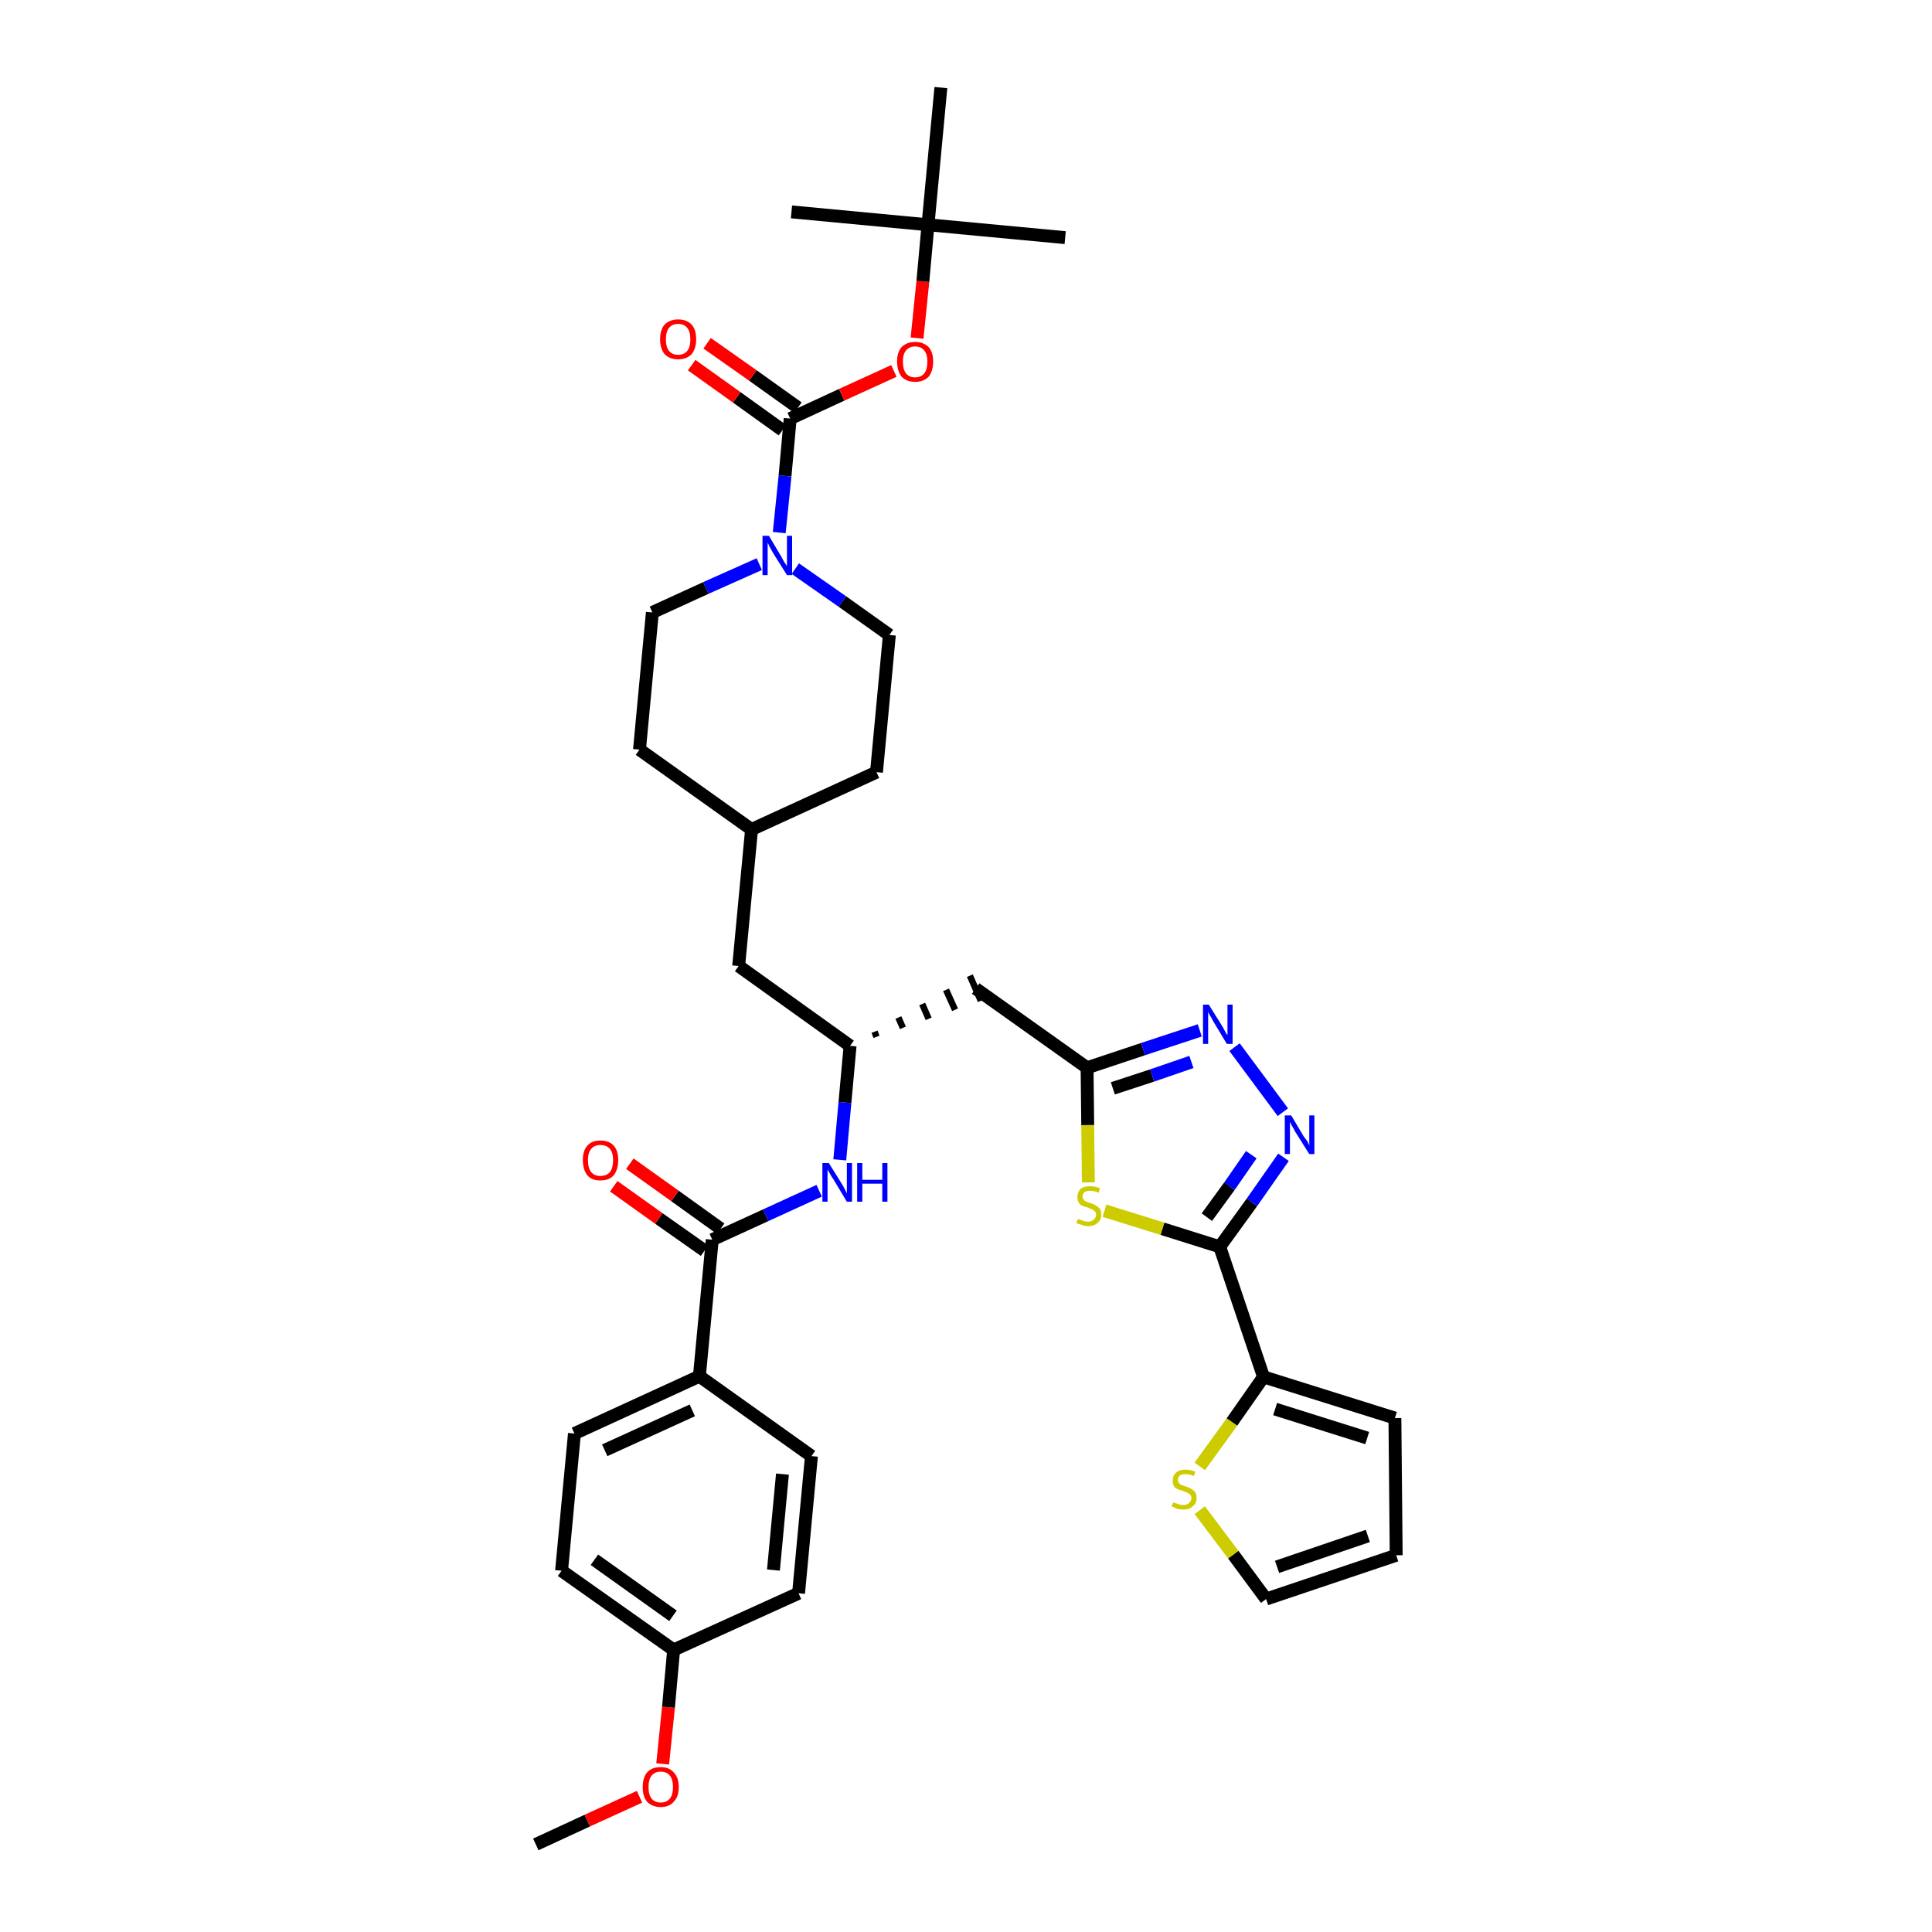 <?xml version='1.0' encoding='iso-8859-1'?>
<svg version='1.1' baseProfile='full'
              xmlns='http://www.w3.org/2000/svg'
                      xmlns:rdkit='http://www.rdkit.org/xml'
                      xmlns:xlink='http://www.w3.org/1999/xlink'
                  xml:space='preserve'
width='300px' height='300px' viewBox='0 0 300 300'>
<!-- END OF HEADER -->
<path class='bond-0 atom-0 atom-1' d='M 83.2,286.4 L 91.2,282.7' style='fill:none;fill-rule:evenodd;stroke:#000000;stroke-width:2.0px;stroke-linecap:butt;stroke-linejoin:miter;stroke-opacity:1' />
<path class='bond-0 atom-0 atom-1' d='M 91.2,282.7 L 99.3,279.0' style='fill:none;fill-rule:evenodd;stroke:#FF0000;stroke-width:2.0px;stroke-linecap:butt;stroke-linejoin:miter;stroke-opacity:1' />
<path class='bond-1 atom-1 atom-2' d='M 102.9,273.9 L 103.8,265.1' style='fill:none;fill-rule:evenodd;stroke:#FF0000;stroke-width:2.0px;stroke-linecap:butt;stroke-linejoin:miter;stroke-opacity:1' />
<path class='bond-1 atom-1 atom-2' d='M 103.8,265.1 L 104.6,256.2' style='fill:none;fill-rule:evenodd;stroke:#000000;stroke-width:2.0px;stroke-linecap:butt;stroke-linejoin:miter;stroke-opacity:1' />
<path class='bond-2 atom-2 atom-3' d='M 104.6,256.2 L 87.2,243.9' style='fill:none;fill-rule:evenodd;stroke:#000000;stroke-width:2.0px;stroke-linecap:butt;stroke-linejoin:miter;stroke-opacity:1' />
<path class='bond-2 atom-2 atom-3' d='M 104.5,250.9 L 92.3,242.2' style='fill:none;fill-rule:evenodd;stroke:#000000;stroke-width:2.0px;stroke-linecap:butt;stroke-linejoin:miter;stroke-opacity:1' />
<path class='bond-36 atom-36 atom-2' d='M 124.0,247.4 L 104.6,256.2' style='fill:none;fill-rule:evenodd;stroke:#000000;stroke-width:2.0px;stroke-linecap:butt;stroke-linejoin:miter;stroke-opacity:1' />
<path class='bond-3 atom-3 atom-4' d='M 87.2,243.9 L 89.2,222.6' style='fill:none;fill-rule:evenodd;stroke:#000000;stroke-width:2.0px;stroke-linecap:butt;stroke-linejoin:miter;stroke-opacity:1' />
<path class='bond-4 atom-4 atom-5' d='M 89.2,222.6 L 108.6,213.7' style='fill:none;fill-rule:evenodd;stroke:#000000;stroke-width:2.0px;stroke-linecap:butt;stroke-linejoin:miter;stroke-opacity:1' />
<path class='bond-4 atom-4 atom-5' d='M 93.9,225.2 L 107.5,219.0' style='fill:none;fill-rule:evenodd;stroke:#000000;stroke-width:2.0px;stroke-linecap:butt;stroke-linejoin:miter;stroke-opacity:1' />
<path class='bond-5 atom-5 atom-6' d='M 108.6,213.7 L 110.6,192.5' style='fill:none;fill-rule:evenodd;stroke:#000000;stroke-width:2.0px;stroke-linecap:butt;stroke-linejoin:miter;stroke-opacity:1' />
<path class='bond-34 atom-5 atom-35' d='M 108.6,213.7 L 126.0,226.1' style='fill:none;fill-rule:evenodd;stroke:#000000;stroke-width:2.0px;stroke-linecap:butt;stroke-linejoin:miter;stroke-opacity:1' />
<path class='bond-6 atom-6 atom-7' d='M 111.9,190.8 L 104.8,185.7' style='fill:none;fill-rule:evenodd;stroke:#000000;stroke-width:2.0px;stroke-linecap:butt;stroke-linejoin:miter;stroke-opacity:1' />
<path class='bond-6 atom-6 atom-7' d='M 104.8,185.7 L 97.8,180.7' style='fill:none;fill-rule:evenodd;stroke:#FF0000;stroke-width:2.0px;stroke-linecap:butt;stroke-linejoin:miter;stroke-opacity:1' />
<path class='bond-6 atom-6 atom-7' d='M 109.4,194.2 L 102.3,189.2' style='fill:none;fill-rule:evenodd;stroke:#000000;stroke-width:2.0px;stroke-linecap:butt;stroke-linejoin:miter;stroke-opacity:1' />
<path class='bond-6 atom-6 atom-7' d='M 102.3,189.2 L 95.3,184.2' style='fill:none;fill-rule:evenodd;stroke:#FF0000;stroke-width:2.0px;stroke-linecap:butt;stroke-linejoin:miter;stroke-opacity:1' />
<path class='bond-7 atom-6 atom-8' d='M 110.6,192.5 L 118.9,188.7' style='fill:none;fill-rule:evenodd;stroke:#000000;stroke-width:2.0px;stroke-linecap:butt;stroke-linejoin:miter;stroke-opacity:1' />
<path class='bond-7 atom-6 atom-8' d='M 118.9,188.7 L 127.2,184.9' style='fill:none;fill-rule:evenodd;stroke:#0000FF;stroke-width:2.0px;stroke-linecap:butt;stroke-linejoin:miter;stroke-opacity:1' />
<path class='bond-8 atom-8 atom-9' d='M 130.4,180.1 L 131.2,171.2' style='fill:none;fill-rule:evenodd;stroke:#0000FF;stroke-width:2.0px;stroke-linecap:butt;stroke-linejoin:miter;stroke-opacity:1' />
<path class='bond-8 atom-8 atom-9' d='M 131.2,171.2 L 132.0,162.4' style='fill:none;fill-rule:evenodd;stroke:#000000;stroke-width:2.0px;stroke-linecap:butt;stroke-linejoin:miter;stroke-opacity:1' />
<path class='bond-9 atom-9 atom-10' d='M 136.1,161.0 L 135.8,160.2' style='fill:none;fill-rule:evenodd;stroke:#000000;stroke-width:1.0px;stroke-linecap:butt;stroke-linejoin:miter;stroke-opacity:1' />
<path class='bond-9 atom-9 atom-10' d='M 140.2,159.6 L 139.5,158.0' style='fill:none;fill-rule:evenodd;stroke:#000000;stroke-width:1.0px;stroke-linecap:butt;stroke-linejoin:miter;stroke-opacity:1' />
<path class='bond-9 atom-9 atom-10' d='M 144.2,158.2 L 143.2,155.9' style='fill:none;fill-rule:evenodd;stroke:#000000;stroke-width:1.0px;stroke-linecap:butt;stroke-linejoin:miter;stroke-opacity:1' />
<path class='bond-9 atom-9 atom-10' d='M 148.3,156.8 L 146.9,153.7' style='fill:none;fill-rule:evenodd;stroke:#000000;stroke-width:1.0px;stroke-linecap:butt;stroke-linejoin:miter;stroke-opacity:1' />
<path class='bond-9 atom-9 atom-10' d='M 152.3,155.4 L 150.6,151.5' style='fill:none;fill-rule:evenodd;stroke:#000000;stroke-width:1.0px;stroke-linecap:butt;stroke-linejoin:miter;stroke-opacity:1' />
<path class='bond-20 atom-9 atom-21' d='M 132.0,162.4 L 114.7,150.0' style='fill:none;fill-rule:evenodd;stroke:#000000;stroke-width:2.0px;stroke-linecap:butt;stroke-linejoin:miter;stroke-opacity:1' />
<path class='bond-10 atom-10 atom-11' d='M 151.5,153.5 L 168.8,165.8' style='fill:none;fill-rule:evenodd;stroke:#000000;stroke-width:2.0px;stroke-linecap:butt;stroke-linejoin:miter;stroke-opacity:1' />
<path class='bond-11 atom-11 atom-12' d='M 168.8,165.8 L 177.5,162.9' style='fill:none;fill-rule:evenodd;stroke:#000000;stroke-width:2.0px;stroke-linecap:butt;stroke-linejoin:miter;stroke-opacity:1' />
<path class='bond-11 atom-11 atom-12' d='M 177.5,162.9 L 186.3,160.0' style='fill:none;fill-rule:evenodd;stroke:#0000FF;stroke-width:2.0px;stroke-linecap:butt;stroke-linejoin:miter;stroke-opacity:1' />
<path class='bond-11 atom-11 atom-12' d='M 172.8,169.0 L 178.9,167.0' style='fill:none;fill-rule:evenodd;stroke:#000000;stroke-width:2.0px;stroke-linecap:butt;stroke-linejoin:miter;stroke-opacity:1' />
<path class='bond-11 atom-11 atom-12' d='M 178.9,167.0 L 185.0,164.9' style='fill:none;fill-rule:evenodd;stroke:#0000FF;stroke-width:2.0px;stroke-linecap:butt;stroke-linejoin:miter;stroke-opacity:1' />
<path class='bond-37 atom-20 atom-11' d='M 169.0,183.6 L 168.9,174.7' style='fill:none;fill-rule:evenodd;stroke:#CCCC00;stroke-width:2.0px;stroke-linecap:butt;stroke-linejoin:miter;stroke-opacity:1' />
<path class='bond-37 atom-20 atom-11' d='M 168.9,174.7 L 168.8,165.8' style='fill:none;fill-rule:evenodd;stroke:#000000;stroke-width:2.0px;stroke-linecap:butt;stroke-linejoin:miter;stroke-opacity:1' />
<path class='bond-12 atom-12 atom-13' d='M 191.7,162.6 L 199.2,172.7' style='fill:none;fill-rule:evenodd;stroke:#0000FF;stroke-width:2.0px;stroke-linecap:butt;stroke-linejoin:miter;stroke-opacity:1' />
<path class='bond-13 atom-13 atom-14' d='M 199.3,179.7 L 194.4,186.7' style='fill:none;fill-rule:evenodd;stroke:#0000FF;stroke-width:2.0px;stroke-linecap:butt;stroke-linejoin:miter;stroke-opacity:1' />
<path class='bond-13 atom-13 atom-14' d='M 194.4,186.7 L 189.4,193.6' style='fill:none;fill-rule:evenodd;stroke:#000000;stroke-width:2.0px;stroke-linecap:butt;stroke-linejoin:miter;stroke-opacity:1' />
<path class='bond-13 atom-13 atom-14' d='M 194.3,179.3 L 190.9,184.2' style='fill:none;fill-rule:evenodd;stroke:#0000FF;stroke-width:2.0px;stroke-linecap:butt;stroke-linejoin:miter;stroke-opacity:1' />
<path class='bond-13 atom-13 atom-14' d='M 190.9,184.2 L 187.4,189.0' style='fill:none;fill-rule:evenodd;stroke:#000000;stroke-width:2.0px;stroke-linecap:butt;stroke-linejoin:miter;stroke-opacity:1' />
<path class='bond-14 atom-14 atom-15' d='M 189.4,193.6 L 196.2,213.8' style='fill:none;fill-rule:evenodd;stroke:#000000;stroke-width:2.0px;stroke-linecap:butt;stroke-linejoin:miter;stroke-opacity:1' />
<path class='bond-19 atom-14 atom-20' d='M 189.4,193.6 L 180.5,190.8' style='fill:none;fill-rule:evenodd;stroke:#000000;stroke-width:2.0px;stroke-linecap:butt;stroke-linejoin:miter;stroke-opacity:1' />
<path class='bond-19 atom-14 atom-20' d='M 180.5,190.8 L 171.5,188.0' style='fill:none;fill-rule:evenodd;stroke:#CCCC00;stroke-width:2.0px;stroke-linecap:butt;stroke-linejoin:miter;stroke-opacity:1' />
<path class='bond-15 atom-15 atom-16' d='M 196.2,213.8 L 216.6,220.2' style='fill:none;fill-rule:evenodd;stroke:#000000;stroke-width:2.0px;stroke-linecap:butt;stroke-linejoin:miter;stroke-opacity:1' />
<path class='bond-15 atom-15 atom-16' d='M 198.0,218.8 L 212.3,223.3' style='fill:none;fill-rule:evenodd;stroke:#000000;stroke-width:2.0px;stroke-linecap:butt;stroke-linejoin:miter;stroke-opacity:1' />
<path class='bond-39 atom-19 atom-15' d='M 186.3,227.7 L 191.3,220.8' style='fill:none;fill-rule:evenodd;stroke:#CCCC00;stroke-width:2.0px;stroke-linecap:butt;stroke-linejoin:miter;stroke-opacity:1' />
<path class='bond-39 atom-19 atom-15' d='M 191.3,220.8 L 196.2,213.8' style='fill:none;fill-rule:evenodd;stroke:#000000;stroke-width:2.0px;stroke-linecap:butt;stroke-linejoin:miter;stroke-opacity:1' />
<path class='bond-16 atom-16 atom-17' d='M 216.6,220.2 L 216.8,241.5' style='fill:none;fill-rule:evenodd;stroke:#000000;stroke-width:2.0px;stroke-linecap:butt;stroke-linejoin:miter;stroke-opacity:1' />
<path class='bond-17 atom-17 atom-18' d='M 216.8,241.5 L 196.6,248.3' style='fill:none;fill-rule:evenodd;stroke:#000000;stroke-width:2.0px;stroke-linecap:butt;stroke-linejoin:miter;stroke-opacity:1' />
<path class='bond-17 atom-17 atom-18' d='M 212.4,238.5 L 198.3,243.3' style='fill:none;fill-rule:evenodd;stroke:#000000;stroke-width:2.0px;stroke-linecap:butt;stroke-linejoin:miter;stroke-opacity:1' />
<path class='bond-18 atom-18 atom-19' d='M 196.6,248.3 L 191.5,241.4' style='fill:none;fill-rule:evenodd;stroke:#000000;stroke-width:2.0px;stroke-linecap:butt;stroke-linejoin:miter;stroke-opacity:1' />
<path class='bond-18 atom-18 atom-19' d='M 191.5,241.4 L 186.3,234.5' style='fill:none;fill-rule:evenodd;stroke:#CCCC00;stroke-width:2.0px;stroke-linecap:butt;stroke-linejoin:miter;stroke-opacity:1' />
<path class='bond-21 atom-21 atom-22' d='M 114.7,150.0 L 116.7,128.8' style='fill:none;fill-rule:evenodd;stroke:#000000;stroke-width:2.0px;stroke-linecap:butt;stroke-linejoin:miter;stroke-opacity:1' />
<path class='bond-22 atom-22 atom-23' d='M 116.7,128.8 L 136.1,119.9' style='fill:none;fill-rule:evenodd;stroke:#000000;stroke-width:2.0px;stroke-linecap:butt;stroke-linejoin:miter;stroke-opacity:1' />
<path class='bond-38 atom-34 atom-22' d='M 99.3,116.4 L 116.7,128.8' style='fill:none;fill-rule:evenodd;stroke:#000000;stroke-width:2.0px;stroke-linecap:butt;stroke-linejoin:miter;stroke-opacity:1' />
<path class='bond-23 atom-23 atom-24' d='M 136.1,119.9 L 138.1,98.6' style='fill:none;fill-rule:evenodd;stroke:#000000;stroke-width:2.0px;stroke-linecap:butt;stroke-linejoin:miter;stroke-opacity:1' />
<path class='bond-24 atom-24 atom-25' d='M 138.1,98.6 L 130.8,93.4' style='fill:none;fill-rule:evenodd;stroke:#000000;stroke-width:2.0px;stroke-linecap:butt;stroke-linejoin:miter;stroke-opacity:1' />
<path class='bond-24 atom-24 atom-25' d='M 130.8,93.4 L 123.5,88.3' style='fill:none;fill-rule:evenodd;stroke:#0000FF;stroke-width:2.0px;stroke-linecap:butt;stroke-linejoin:miter;stroke-opacity:1' />
<path class='bond-25 atom-25 atom-26' d='M 121.0,82.7 L 121.9,73.9' style='fill:none;fill-rule:evenodd;stroke:#0000FF;stroke-width:2.0px;stroke-linecap:butt;stroke-linejoin:miter;stroke-opacity:1' />
<path class='bond-25 atom-25 atom-26' d='M 121.9,73.9 L 122.7,65.0' style='fill:none;fill-rule:evenodd;stroke:#000000;stroke-width:2.0px;stroke-linecap:butt;stroke-linejoin:miter;stroke-opacity:1' />
<path class='bond-32 atom-25 atom-33' d='M 117.9,87.6 L 109.6,91.3' style='fill:none;fill-rule:evenodd;stroke:#0000FF;stroke-width:2.0px;stroke-linecap:butt;stroke-linejoin:miter;stroke-opacity:1' />
<path class='bond-32 atom-25 atom-33' d='M 109.6,91.3 L 101.3,95.1' style='fill:none;fill-rule:evenodd;stroke:#000000;stroke-width:2.0px;stroke-linecap:butt;stroke-linejoin:miter;stroke-opacity:1' />
<path class='bond-26 atom-26 atom-27' d='M 123.9,63.3 L 116.9,58.3' style='fill:none;fill-rule:evenodd;stroke:#000000;stroke-width:2.0px;stroke-linecap:butt;stroke-linejoin:miter;stroke-opacity:1' />
<path class='bond-26 atom-26 atom-27' d='M 116.9,58.3 L 109.8,53.3' style='fill:none;fill-rule:evenodd;stroke:#FF0000;stroke-width:2.0px;stroke-linecap:butt;stroke-linejoin:miter;stroke-opacity:1' />
<path class='bond-26 atom-26 atom-27' d='M 121.5,66.8 L 114.4,61.7' style='fill:none;fill-rule:evenodd;stroke:#000000;stroke-width:2.0px;stroke-linecap:butt;stroke-linejoin:miter;stroke-opacity:1' />
<path class='bond-26 atom-26 atom-27' d='M 114.4,61.7 L 107.4,56.7' style='fill:none;fill-rule:evenodd;stroke:#FF0000;stroke-width:2.0px;stroke-linecap:butt;stroke-linejoin:miter;stroke-opacity:1' />
<path class='bond-27 atom-26 atom-28' d='M 122.7,65.0 L 130.7,61.3' style='fill:none;fill-rule:evenodd;stroke:#000000;stroke-width:2.0px;stroke-linecap:butt;stroke-linejoin:miter;stroke-opacity:1' />
<path class='bond-27 atom-26 atom-28' d='M 130.7,61.3 L 138.8,57.6' style='fill:none;fill-rule:evenodd;stroke:#FF0000;stroke-width:2.0px;stroke-linecap:butt;stroke-linejoin:miter;stroke-opacity:1' />
<path class='bond-28 atom-28 atom-29' d='M 142.4,52.5 L 143.3,43.7' style='fill:none;fill-rule:evenodd;stroke:#FF0000;stroke-width:2.0px;stroke-linecap:butt;stroke-linejoin:miter;stroke-opacity:1' />
<path class='bond-28 atom-28 atom-29' d='M 143.3,43.7 L 144.1,34.9' style='fill:none;fill-rule:evenodd;stroke:#000000;stroke-width:2.0px;stroke-linecap:butt;stroke-linejoin:miter;stroke-opacity:1' />
<path class='bond-29 atom-29 atom-30' d='M 144.1,34.9 L 165.4,36.9' style='fill:none;fill-rule:evenodd;stroke:#000000;stroke-width:2.0px;stroke-linecap:butt;stroke-linejoin:miter;stroke-opacity:1' />
<path class='bond-30 atom-29 atom-31' d='M 144.1,34.9 L 122.9,32.9' style='fill:none;fill-rule:evenodd;stroke:#000000;stroke-width:2.0px;stroke-linecap:butt;stroke-linejoin:miter;stroke-opacity:1' />
<path class='bond-31 atom-29 atom-32' d='M 144.1,34.9 L 146.1,13.6' style='fill:none;fill-rule:evenodd;stroke:#000000;stroke-width:2.0px;stroke-linecap:butt;stroke-linejoin:miter;stroke-opacity:1' />
<path class='bond-33 atom-33 atom-34' d='M 101.3,95.1 L 99.3,116.4' style='fill:none;fill-rule:evenodd;stroke:#000000;stroke-width:2.0px;stroke-linecap:butt;stroke-linejoin:miter;stroke-opacity:1' />
<path class='bond-35 atom-35 atom-36' d='M 126.0,226.1 L 124.0,247.4' style='fill:none;fill-rule:evenodd;stroke:#000000;stroke-width:2.0px;stroke-linecap:butt;stroke-linejoin:miter;stroke-opacity:1' />
<path class='bond-35 atom-35 atom-36' d='M 121.5,228.9 L 120.1,243.8' style='fill:none;fill-rule:evenodd;stroke:#000000;stroke-width:2.0px;stroke-linecap:butt;stroke-linejoin:miter;stroke-opacity:1' />
<path  class='atom-1' d='M 99.8 277.5
Q 99.8 276.0, 100.5 275.2
Q 101.2 274.4, 102.6 274.4
Q 103.9 274.4, 104.6 275.2
Q 105.4 276.0, 105.4 277.5
Q 105.4 279.0, 104.6 279.8
Q 103.9 280.6, 102.6 280.6
Q 101.3 280.6, 100.5 279.8
Q 99.8 279.0, 99.8 277.5
M 102.6 279.9
Q 103.5 279.9, 104.0 279.3
Q 104.5 278.7, 104.5 277.5
Q 104.5 276.3, 104.0 275.7
Q 103.5 275.1, 102.6 275.1
Q 101.7 275.1, 101.2 275.7
Q 100.7 276.3, 100.7 277.5
Q 100.7 278.7, 101.2 279.3
Q 101.7 279.9, 102.6 279.9
' fill='#FF0000'/>
<path  class='atom-7' d='M 90.5 180.1
Q 90.5 178.7, 91.2 177.9
Q 91.9 177.1, 93.2 177.1
Q 94.6 177.1, 95.3 177.9
Q 96.0 178.7, 96.0 180.1
Q 96.0 181.6, 95.3 182.5
Q 94.6 183.3, 93.2 183.3
Q 91.9 183.3, 91.2 182.5
Q 90.5 181.6, 90.5 180.1
M 93.2 182.6
Q 94.2 182.6, 94.7 182.0
Q 95.2 181.4, 95.2 180.1
Q 95.2 179.0, 94.7 178.4
Q 94.2 177.8, 93.2 177.8
Q 92.3 177.8, 91.8 178.4
Q 91.3 179.0, 91.3 180.1
Q 91.3 181.4, 91.8 182.0
Q 92.3 182.6, 93.2 182.6
' fill='#FF0000'/>
<path  class='atom-8' d='M 128.7 180.6
L 130.7 183.8
Q 130.9 184.1, 131.2 184.7
Q 131.5 185.3, 131.5 185.3
L 131.5 180.6
L 132.3 180.6
L 132.3 186.6
L 131.5 186.6
L 129.4 183.1
Q 129.1 182.7, 128.9 182.3
Q 128.6 181.8, 128.5 181.6
L 128.5 186.6
L 127.7 186.6
L 127.7 180.6
L 128.7 180.6
' fill='#0000FF'/>
<path  class='atom-8' d='M 133.1 180.6
L 133.9 180.6
L 133.9 183.2
L 137.0 183.2
L 137.0 180.6
L 137.8 180.6
L 137.8 186.6
L 137.0 186.6
L 137.0 183.8
L 133.9 183.8
L 133.9 186.6
L 133.1 186.6
L 133.1 180.6
' fill='#0000FF'/>
<path  class='atom-12' d='M 187.7 156.0
L 189.7 159.2
Q 189.9 159.5, 190.2 160.1
Q 190.5 160.7, 190.6 160.7
L 190.6 156.0
L 191.4 156.0
L 191.4 162.1
L 190.5 162.1
L 188.4 158.6
Q 188.2 158.2, 187.9 157.7
Q 187.6 157.2, 187.6 157.1
L 187.6 162.1
L 186.8 162.1
L 186.8 156.0
L 187.7 156.0
' fill='#0000FF'/>
<path  class='atom-13' d='M 200.5 173.2
L 202.4 176.4
Q 202.6 176.7, 203.0 177.2
Q 203.3 177.8, 203.3 177.9
L 203.3 173.2
L 204.1 173.2
L 204.1 179.2
L 203.3 179.2
L 201.1 175.7
Q 200.9 175.3, 200.6 174.8
Q 200.4 174.4, 200.3 174.2
L 200.3 179.2
L 199.5 179.2
L 199.5 173.2
L 200.5 173.2
' fill='#0000FF'/>
<path  class='atom-19' d='M 182.2 233.3
Q 182.2 233.3, 182.5 233.4
Q 182.8 233.5, 183.1 233.6
Q 183.4 233.7, 183.7 233.7
Q 184.3 233.7, 184.6 233.4
Q 185.0 233.1, 185.0 232.6
Q 185.0 232.3, 184.8 232.1
Q 184.6 231.9, 184.4 231.8
Q 184.1 231.7, 183.7 231.5
Q 183.2 231.4, 182.8 231.2
Q 182.5 231.1, 182.3 230.8
Q 182.1 230.4, 182.1 229.9
Q 182.1 229.1, 182.6 228.7
Q 183.1 228.2, 184.1 228.2
Q 184.8 228.2, 185.6 228.5
L 185.4 229.2
Q 184.7 228.9, 184.1 228.9
Q 183.6 228.9, 183.2 229.1
Q 182.9 229.4, 182.9 229.8
Q 182.9 230.1, 183.1 230.3
Q 183.2 230.5, 183.5 230.6
Q 183.7 230.7, 184.1 230.8
Q 184.7 231.0, 185.0 231.2
Q 185.3 231.4, 185.6 231.7
Q 185.8 232.1, 185.8 232.6
Q 185.8 233.5, 185.2 233.9
Q 184.7 234.4, 183.8 234.4
Q 183.2 234.4, 182.8 234.3
Q 182.4 234.1, 181.9 233.9
L 182.2 233.3
' fill='#CCCC00'/>
<path  class='atom-20' d='M 167.4 189.3
Q 167.4 189.3, 167.7 189.4
Q 168.0 189.5, 168.3 189.6
Q 168.6 189.7, 168.9 189.7
Q 169.5 189.7, 169.8 189.4
Q 170.2 189.1, 170.2 188.6
Q 170.2 188.3, 170.0 188.1
Q 169.8 187.9, 169.6 187.8
Q 169.3 187.7, 168.9 187.5
Q 168.4 187.4, 168.0 187.2
Q 167.7 187.1, 167.5 186.7
Q 167.3 186.4, 167.3 185.9
Q 167.3 185.1, 167.8 184.6
Q 168.3 184.2, 169.3 184.2
Q 170.0 184.2, 170.8 184.5
L 170.6 185.2
Q 169.9 184.9, 169.3 184.9
Q 168.8 184.9, 168.4 185.1
Q 168.1 185.4, 168.1 185.8
Q 168.1 186.1, 168.3 186.3
Q 168.4 186.5, 168.7 186.6
Q 168.9 186.7, 169.3 186.8
Q 169.9 187.0, 170.2 187.2
Q 170.5 187.4, 170.8 187.7
Q 171.0 188.0, 171.0 188.6
Q 171.0 189.5, 170.4 189.9
Q 169.9 190.4, 169.0 190.4
Q 168.4 190.4, 168.0 190.2
Q 167.6 190.1, 167.1 189.9
L 167.4 189.3
' fill='#CCCC00'/>
<path  class='atom-25' d='M 119.4 83.2
L 121.3 86.4
Q 121.5 86.8, 121.8 87.3
Q 122.2 87.9, 122.2 87.9
L 122.2 83.2
L 123.0 83.2
L 123.0 89.3
L 122.2 89.3
L 120.0 85.8
Q 119.8 85.4, 119.5 84.9
Q 119.3 84.4, 119.2 84.3
L 119.2 89.3
L 118.4 89.3
L 118.4 83.2
L 119.4 83.2
' fill='#0000FF'/>
<path  class='atom-27' d='M 102.5 52.7
Q 102.5 51.2, 103.2 50.4
Q 104.0 49.6, 105.3 49.6
Q 106.6 49.6, 107.4 50.4
Q 108.1 51.2, 108.1 52.7
Q 108.1 54.1, 107.4 55.0
Q 106.6 55.8, 105.3 55.8
Q 104.0 55.8, 103.2 55.0
Q 102.5 54.1, 102.5 52.7
M 105.3 55.1
Q 106.2 55.1, 106.7 54.5
Q 107.2 53.9, 107.2 52.7
Q 107.2 51.5, 106.7 50.9
Q 106.2 50.3, 105.3 50.3
Q 104.4 50.3, 103.9 50.9
Q 103.4 51.5, 103.4 52.7
Q 103.4 53.9, 103.9 54.5
Q 104.4 55.1, 105.3 55.1
' fill='#FF0000'/>
<path  class='atom-28' d='M 139.3 56.1
Q 139.3 54.7, 140.0 53.9
Q 140.8 53.1, 142.1 53.1
Q 143.4 53.1, 144.2 53.9
Q 144.9 54.7, 144.9 56.1
Q 144.9 57.6, 144.2 58.5
Q 143.4 59.3, 142.1 59.3
Q 140.8 59.3, 140.0 58.5
Q 139.3 57.6, 139.3 56.1
M 142.1 58.6
Q 143.0 58.6, 143.5 58.0
Q 144.0 57.4, 144.0 56.1
Q 144.0 55.0, 143.5 54.4
Q 143.0 53.8, 142.1 53.8
Q 141.2 53.8, 140.7 54.4
Q 140.2 55.0, 140.2 56.1
Q 140.2 57.4, 140.7 58.0
Q 141.2 58.6, 142.1 58.6
' fill='#FF0000'/>
</svg>
